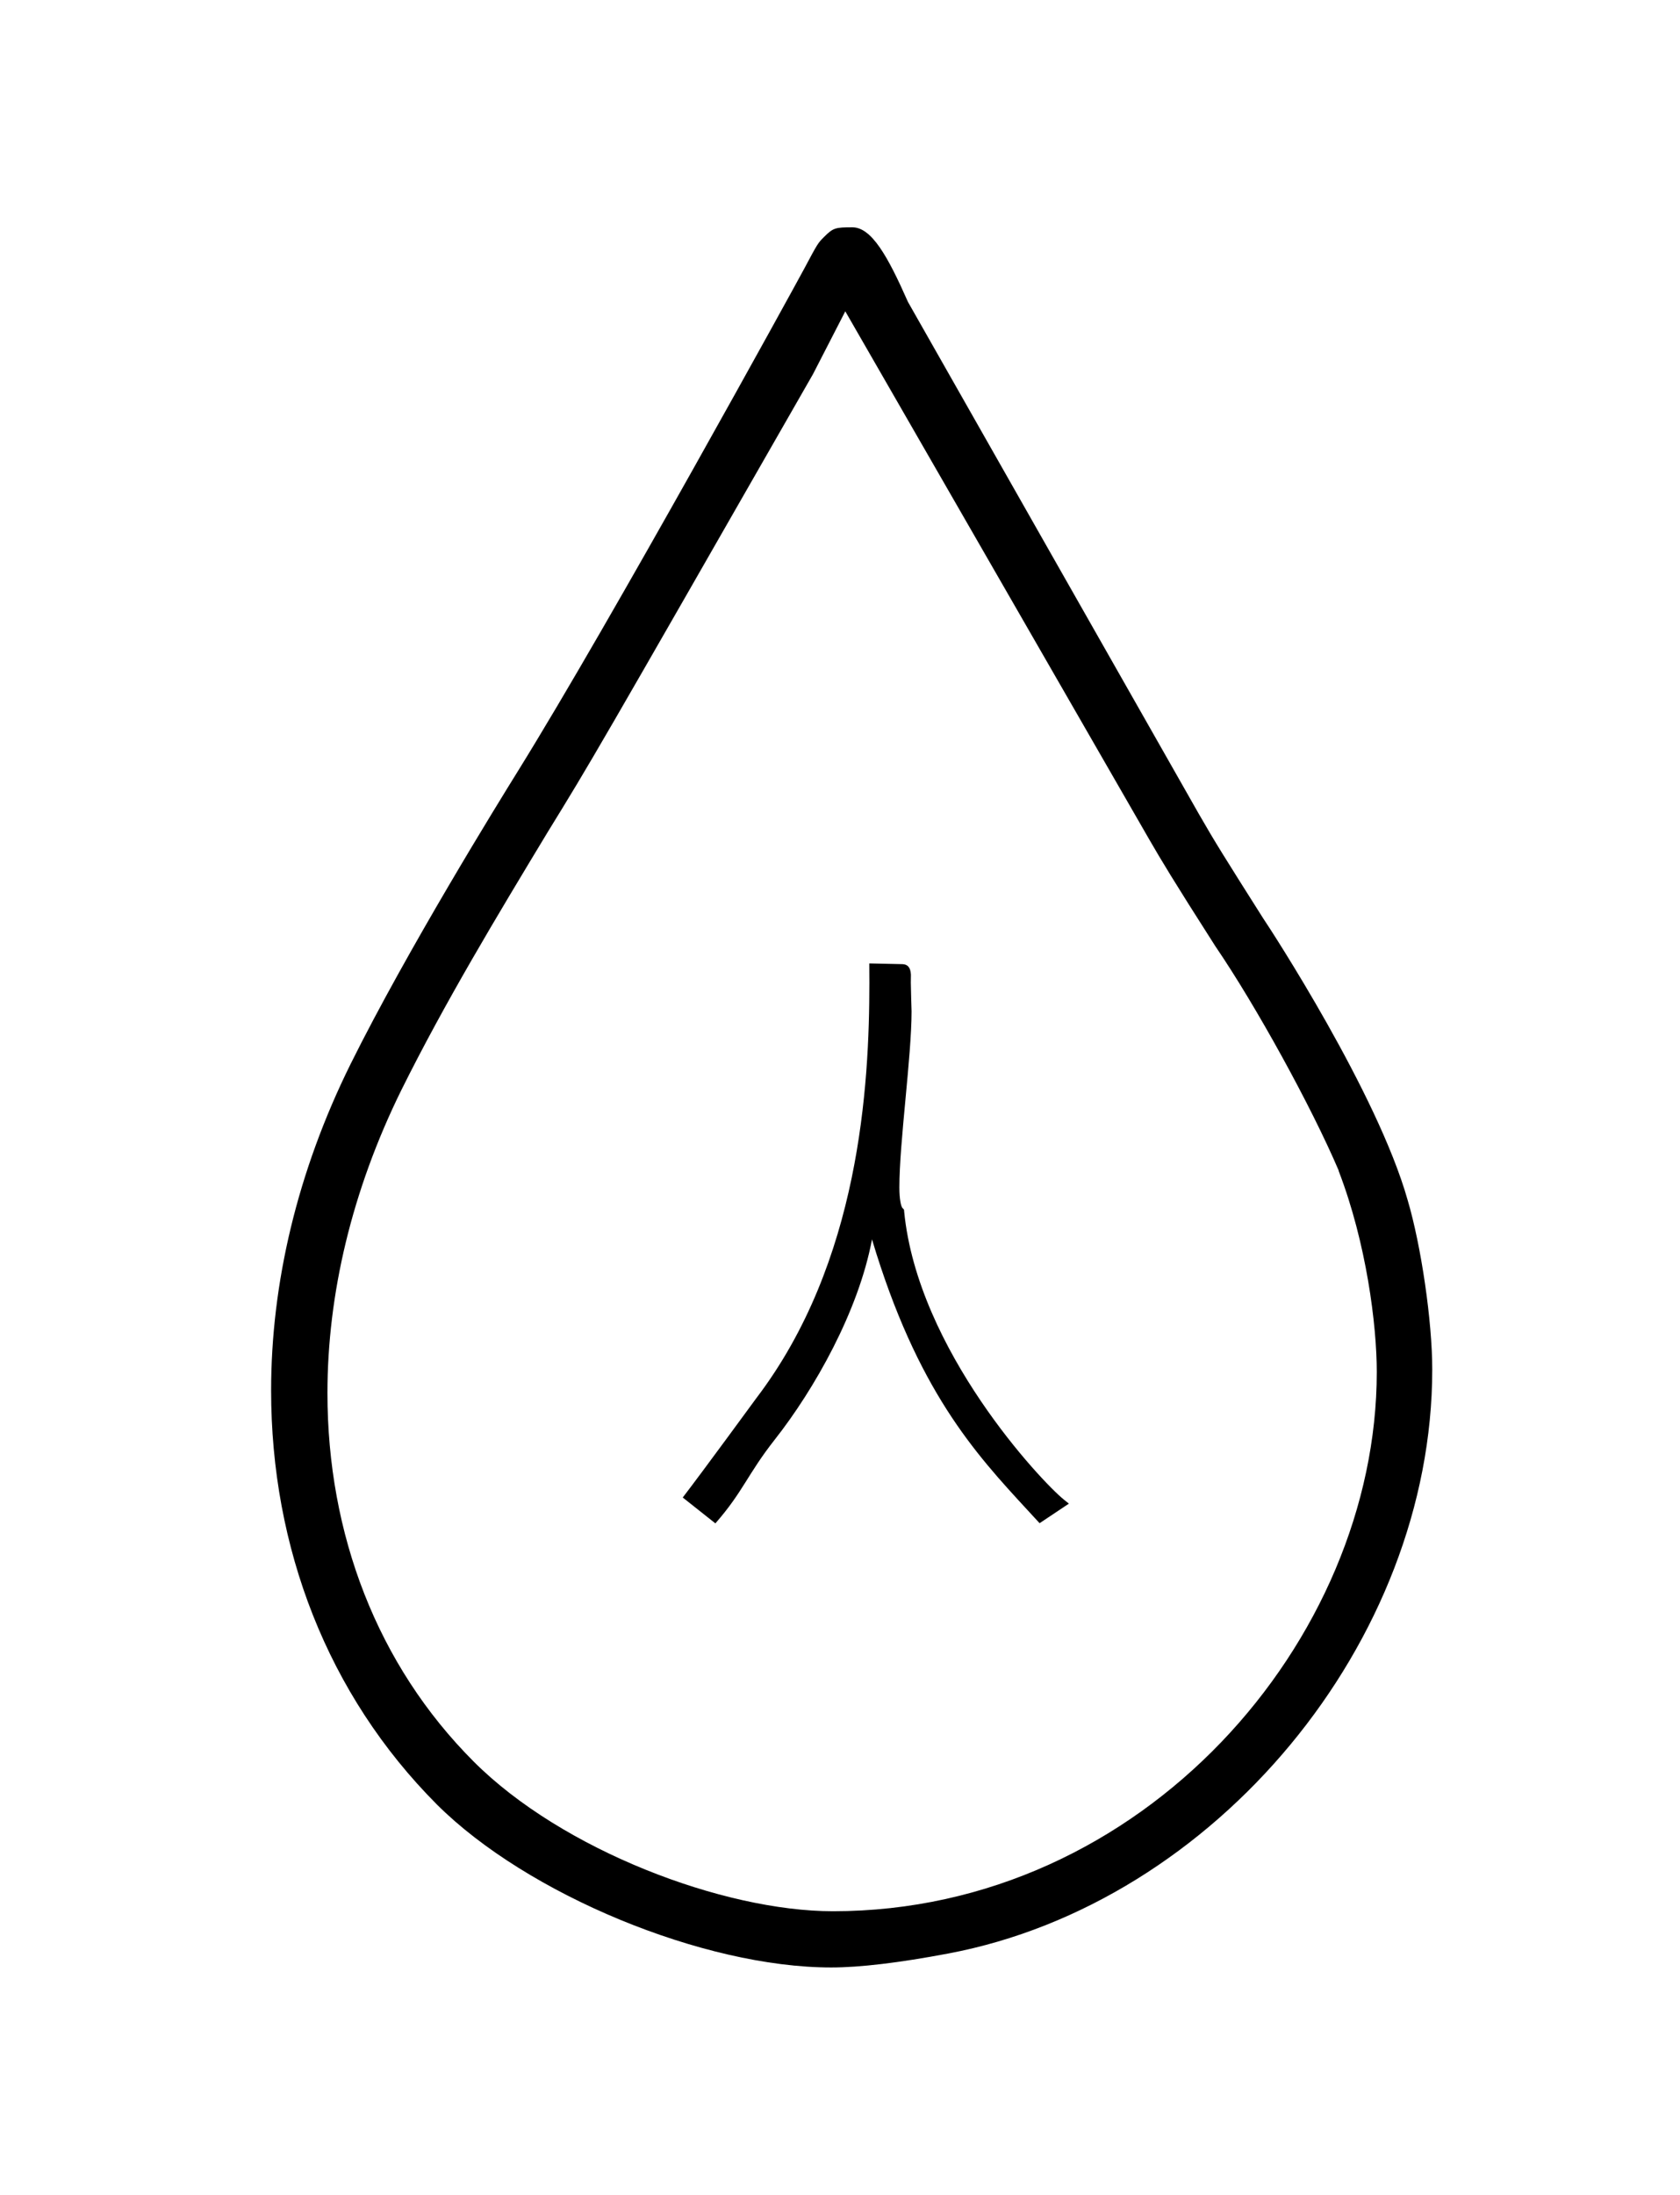<?xml version="1.0" standalone="no"?>
<!DOCTYPE svg PUBLIC "-//W3C//DTD SVG 1.1//EN" "http://www.w3.org/Graphics/SVG/1.1/DTD/svg11.dtd" >
<svg xmlns="http://www.w3.org/2000/svg" xmlns:xlink="http://www.w3.org/1999/xlink" version="1.1" viewBox="-10 0 766 1000">
  <g transform="matrix(1 0 0 -1 0 800)">
   <path fill="currentColor"
d="M405.29 352.276c0 -2.275 0.34 -12.929 0.34 -13.059c0 -20.682 -5.561 -59.498 -5.561 -80.263c0 -5.19 0.723 -8.691 1.46 -9.427c0.414 -0.303 0.773 -0.659 0.714 -1.436
c6.154 -63.362 62.785 -123.23 72.73 -131.262l2.385 -1.926l-13.357 -8.905c-5.304 5.753 -5.304 5.753 -5.387 5.843c-24.134 26.128 -50.464 54.742 -71.028 123.477c-6.142 -32.747 -26.206 -68.218 -44.332 -91.237
c-12.474 -15.841 -14.387 -23.679 -27.074 -38.165l-14.883 11.782c9.277 12.057 33.251 44.868 33.593 45.316c47.078 61.842 51.5 142.17 51.5 189.282c0 2.081 0 3.058 -0.042 8.748c5.037 -0.11 10.075 -0.221 15.112 -0.332
c2.217 -0.048 3.715 -1.372 3.867 -4.73l0.003 -0.052v-0.051c0 -0.095 -0.039 -1.565 -0.039 -3.604zM113.616 166.464c0 -71.532 25.623 -138.517 75.606 -188.652c41.17 -41.009 121.621 -74.234 179.733 -74.234
c13.039 0 30.888 2.107 53.466 6.369c121.769 22.982 220.615 142.155 220.615 266.119c0 21.823 -5.021 56.308 -11.248 77.245c-13.744 48.57 -62.239 122.997 -65.886 128.344c-17.377 27.43 -21.895 34.61 -29.313 47.537
c-44.197 77.757 -88.443 155.465 -132.609 233.253c-9.193 20.815 -16.59 33.984 -25.344 33.984c-7.699 0 -8.733 -0.22 -12.879 -4.362c-2.879 -2.883 -2.879 -2.883 -9.117 -14.574
c-3.75 -7.019 -87.653 -159.854 -130.705 -229.171c-8.179 -13.161 -50.248 -81.106 -76.072 -133.094c-24.318 -49.067 -36.248 -99.984 -36.248 -148.766zM369.786 -70.798c-50.024 0 -123.497 27.878 -163.767 68.147
c-44.07 44.071 -66.721 103.719 -66.721 167.932c0 44.985 11.107 92.212 33.671 137.998c19.842 39.943 43.647 79.348 66.699 117.508c20.42 33.174 20.564 33.425 121.008 208.727c4.912 9.548 9.824 19.096 14.736 28.643l138.587 -240.626
c5.561 -9.577 10.519 -17.963 30.141 -48.646c18.632 -27.29 43.827 -73.147 56.223 -102.165v-0.213c12.674 -32.893 17.38 -70.288 17.38 -91.587c0 -122.199 -106.467 -245.72 -247.956 -245.72z" />
  </g>

</svg>
